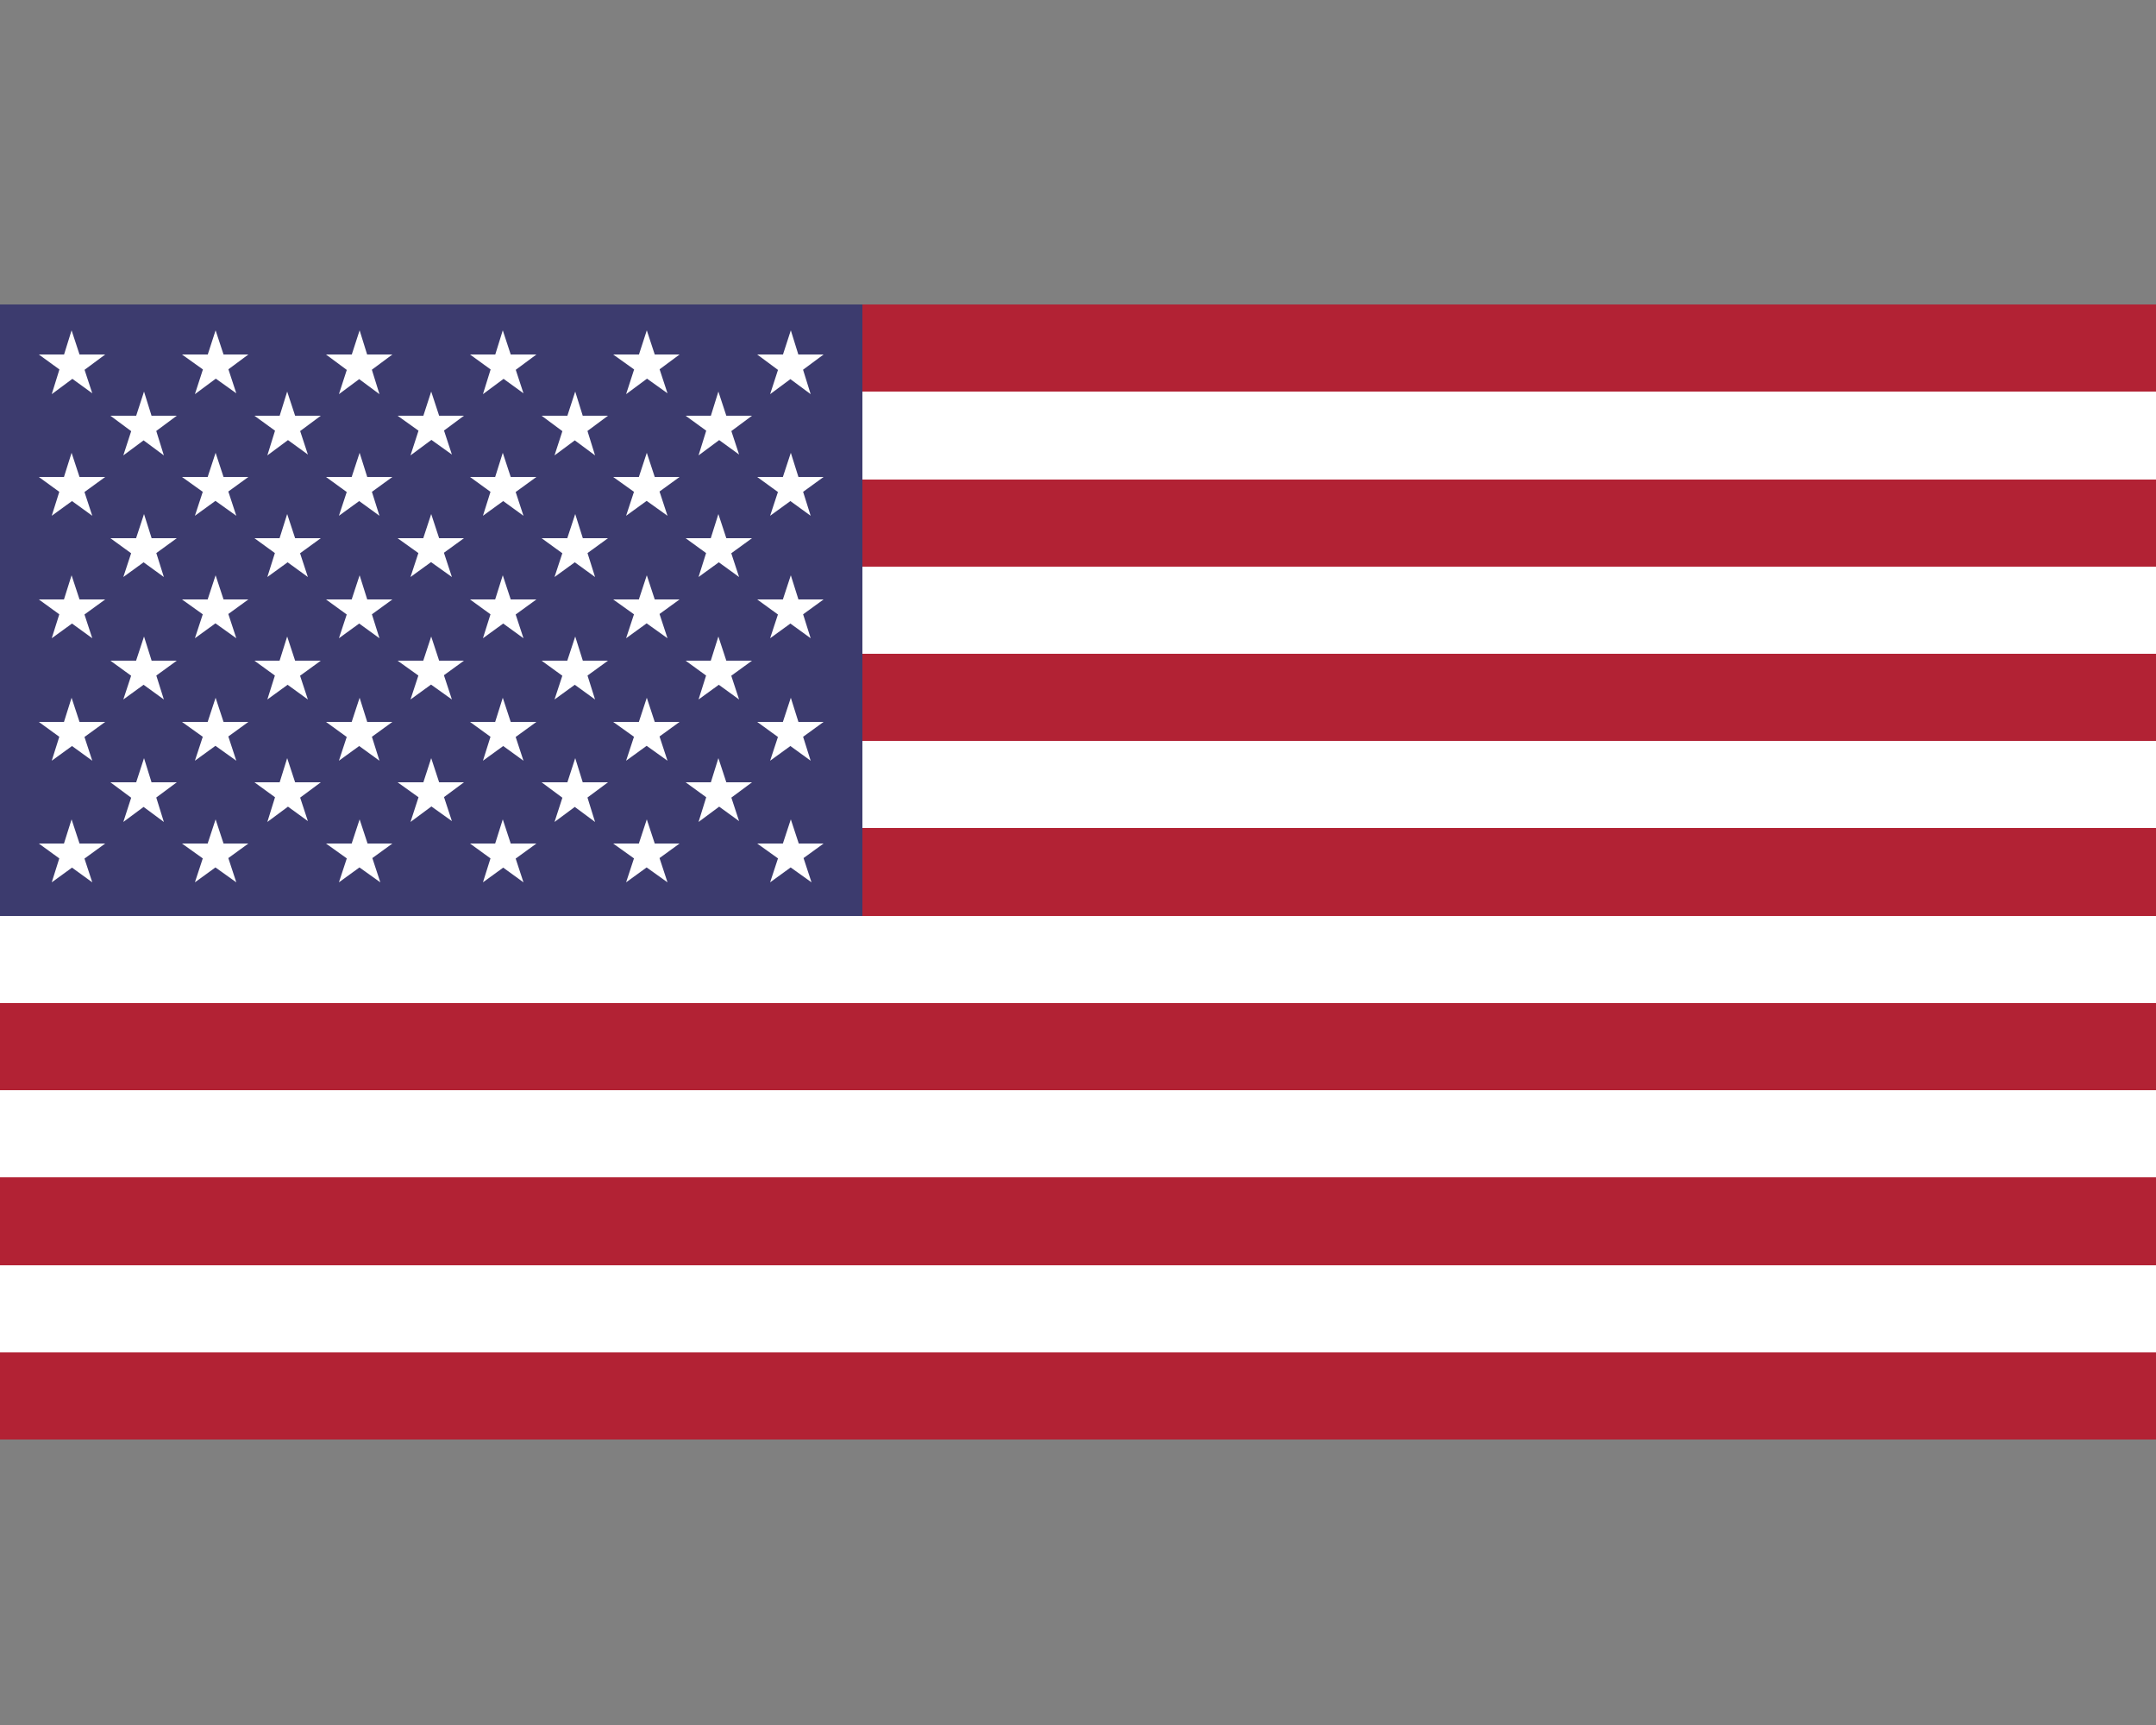 <?xml version="1.0" encoding="utf-8"?>
<!-- Generator: Adobe Illustrator 23.1.1, SVG Export Plug-In . SVG Version: 6.00 Build 0)  -->
<svg version="1.1" id="Camada_1" xmlns="http://www.w3.org/2000/svg" xmlns:xlink="http://www.w3.org/1999/xlink" x="0px" y="0px"
	 viewBox="0 0 25 20" style="enable-background:new 0 0 25 20;" xml:space="preserve">
<rect x="0" y="0" width="25" height="20" fill="#808080" stroke="none"/>
<style type="text/css">
	.st0{fill:#B22234;}
	.st1{fill:#FFFFFF;}
	.st2{fill:#3C3B6E;}
</style>
<g>
	<rect y="3.53" class="st0" width="25" height="13.16"/>
</g>
<g>
	<path d="M0,5.05h25 M25,7.07H0 M0,9.1h25 M25,11.12H0 M0,13.15h25 M25,15.17H0"/>
	<path class="st1" d="M25,15.68H0v-1.01h25V15.68z M25,13.65H0v-1.01h25V13.65z M25,11.63H0v-1.01h25V11.63z M25,9.6H0V8.59h25V9.6z
		 M25,7.58H0V6.57h25V7.58z M25,5.56H0V4.54h25V5.56z"/>
</g>
<g>
	<rect y="3.53" class="st2" width="10" height="7.09"/>
</g>
<g>
	<g id="s18">
		<g id="s9">
			<g id="s5">
				<g id="s4">
					<g id="s">
						<path class="st1" d="M0.83,3.83l0.24,0.73L0.45,4.11h0.77L0.6,4.57L0.83,3.83z"/>
					</g>
					<g>
						<g>
							<path class="st1" d="M0.83,5.25l0.24,0.73L0.45,5.53h0.77L0.6,5.98L0.83,5.25z"/>
						</g>
					</g>
					<g>
						<g>
							<path class="st1" d="M0.83,6.67L1.07,7.4L0.45,6.95h0.77L0.6,7.4L0.83,6.67z"/>
						</g>
					</g>
					<g>
						<g>
							<path class="st1" d="M0.83,8.09l0.24,0.73L0.45,8.37h0.77L0.6,8.82L0.83,8.09z"/>
						</g>
					</g>
				</g>
				<g>
					<g>
						<path class="st1" d="M0.83,9.5l0.24,0.73L0.45,9.78h0.77L0.6,10.23L0.83,9.5z"/>
					</g>
				</g>
			</g>
			<g>
				<g>
					<g>
						<path class="st1" d="M1.67,4.54L1.9,5.28L1.28,4.82h0.77L1.43,5.28L1.67,4.54z"/>
					</g>
					<g>
						<g>
							<path class="st1" d="M1.67,5.96L1.9,6.69L1.28,6.24h0.77L1.43,6.69L1.67,5.96z"/>
						</g>
					</g>
					<g>
						<g>
							<path class="st1" d="M1.67,7.38L1.9,8.11L1.28,7.66h0.77L1.43,8.11L1.67,7.38z"/>
						</g>
					</g>
					<g>
						<g>
							<path class="st1" d="M1.67,8.79L1.9,9.53L1.28,9.07h0.77L1.43,9.53L1.67,8.79z"/>
						</g>
					</g>
				</g>
			</g>
		</g>
		<g>
			<g>
				<g>
					<g>
						<g>
							<path class="st1" d="M2.5,3.83l0.24,0.73L2.11,4.11h0.77L2.26,4.57L2.5,3.83z"/>
						</g>
						<g>
							<g>
								<path class="st1" d="M2.5,5.25l0.24,0.73L2.11,5.53h0.77L2.26,5.98L2.5,5.25z"/>
							</g>
						</g>
						<g>
							<g>
								<path class="st1" d="M2.5,6.67L2.74,7.4L2.11,6.95h0.77L2.26,7.4L2.5,6.67z"/>
							</g>
						</g>
						<g>
							<g>
								<path class="st1" d="M2.5,8.09l0.24,0.73L2.11,8.37h0.77L2.26,8.82L2.5,8.09z"/>
							</g>
						</g>
					</g>
					<g>
						<g>
							<path class="st1" d="M2.5,9.5l0.24,0.73L2.11,9.78h0.77l-0.62,0.45L2.5,9.5z"/>
						</g>
					</g>
				</g>
				<g>
					<g>
						<g>
							<path class="st1" d="M3.33,4.54l0.24,0.73L2.95,4.82h0.77L3.1,5.28L3.33,4.54z"/>
						</g>
						<g>
							<g>
								<path class="st1" d="M3.33,5.96l0.24,0.73L2.95,6.24h0.77L3.1,6.69L3.33,5.96z"/>
							</g>
						</g>
						<g>
							<g>
								<path class="st1" d="M3.33,7.38l0.24,0.73L2.95,7.66h0.77L3.1,8.11L3.33,7.38z"/>
							</g>
						</g>
						<g>
							<g>
								<path class="st1" d="M3.33,8.79l0.24,0.73L2.95,9.07h0.77L3.1,9.53L3.33,8.79z"/>
							</g>
						</g>
					</g>
				</g>
			</g>
		</g>
	</g>
	<g>
		<g>
			<g>
				<g>
					<g>
						<g>
							<path class="st1" d="M4.17,3.83L4.4,4.57L3.78,4.11h0.77L3.93,4.57L4.17,3.83z"/>
						</g>
						<g>
							<g>
								<path class="st1" d="M4.17,5.25L4.4,5.98L3.78,5.53h0.77L3.93,5.98L4.17,5.25z"/>
							</g>
						</g>
						<g>
							<g>
								<path class="st1" d="M4.17,6.67L4.4,7.4L3.78,6.95h0.77L3.93,7.4L4.17,6.67z"/>
							</g>
						</g>
						<g>
							<g>
								<path class="st1" d="M4.17,8.09L4.4,8.82L3.78,8.37h0.77L3.93,8.82L4.17,8.09z"/>
							</g>
						</g>
					</g>
					<g>
						<g>
							<path class="st1" d="M4.17,9.5l0.24,0.73L3.78,9.78h0.77l-0.62,0.45L4.17,9.5z"/>
						</g>
					</g>
				</g>
				<g>
					<g>
						<g>
							<path class="st1" d="M5,4.54l0.24,0.73L4.61,4.82h0.77L4.76,5.28L5,4.54z"/>
						</g>
						<g>
							<g>
								<path class="st1" d="M5,5.96l0.24,0.73L4.61,6.24h0.77L4.76,6.69L5,5.96z"/>
							</g>
						</g>
						<g>
							<g>
								<path class="st1" d="M5,7.38l0.24,0.73L4.61,7.66h0.77L4.76,8.11L5,7.38z"/>
							</g>
						</g>
						<g>
							<g>
								<path class="st1" d="M5,8.79l0.24,0.73L4.61,9.07h0.77L4.76,9.53L5,8.79z"/>
							</g>
						</g>
					</g>
				</g>
			</g>
			<g>
				<g>
					<g>
						<g>
							<g>
								<path class="st1" d="M5.83,3.83l0.24,0.73L5.45,4.11h0.77L5.6,4.57L5.83,3.83z"/>
							</g>
							<g>
								<g>
									<path class="st1" d="M5.83,5.25l0.24,0.73L5.45,5.53h0.77L5.6,5.98L5.83,5.25z"/>
								</g>
							</g>
							<g>
								<g>
									<path class="st1" d="M5.83,6.67L6.07,7.4L5.45,6.95h0.77L5.6,7.4L5.83,6.67z"/>
								</g>
							</g>
							<g>
								<g>
									<path class="st1" d="M5.83,8.09l0.24,0.73L5.45,8.37h0.77L5.6,8.82L5.83,8.09z"/>
								</g>
							</g>
						</g>
						<g>
							<g>
								<path class="st1" d="M5.83,9.5l0.24,0.73L5.45,9.78h0.77L5.6,10.23L5.83,9.5z"/>
							</g>
						</g>
					</g>
					<g>
						<g>
							<g>
								<path class="st1" d="M6.67,4.54L6.9,5.28L6.28,4.82h0.77L6.43,5.28L6.67,4.54z"/>
							</g>
							<g>
								<g>
									<path class="st1" d="M6.67,5.96L6.9,6.69L6.28,6.24h0.77L6.43,6.69L6.67,5.96z"/>
								</g>
							</g>
							<g>
								<g>
									<path class="st1" d="M6.67,7.38L6.9,8.11L6.28,7.66h0.77L6.43,8.11L6.67,7.38z"/>
								</g>
							</g>
							<g>
								<g>
									<path class="st1" d="M6.67,8.79L6.9,9.53L6.28,9.07h0.77L6.43,9.53L6.67,8.79z"/>
								</g>
							</g>
						</g>
					</g>
				</g>
			</g>
		</g>
	</g>
	<g>
		<g>
			<g>
				<g>
					<g>
						<path class="st1" d="M7.5,3.83l0.24,0.73L7.11,4.11h0.77L7.26,4.57L7.5,3.83z"/>
					</g>
					<g>
						<g>
							<path class="st1" d="M7.5,5.25l0.24,0.73L7.11,5.53h0.77L7.26,5.98L7.5,5.25z"/>
						</g>
					</g>
					<g>
						<g>
							<path class="st1" d="M7.5,6.67L7.74,7.4L7.11,6.95h0.77L7.26,7.4L7.5,6.67z"/>
						</g>
					</g>
					<g>
						<g>
							<path class="st1" d="M7.5,8.09l0.24,0.73L7.11,8.37h0.77L7.26,8.82L7.5,8.09z"/>
						</g>
					</g>
				</g>
				<g>
					<g>
						<path class="st1" d="M7.5,9.5l0.24,0.73L7.11,9.78h0.77l-0.62,0.45L7.5,9.5z"/>
					</g>
				</g>
			</g>
			<g>
				<g>
					<g>
						<path class="st1" d="M8.33,4.54l0.24,0.73L7.95,4.82h0.77L8.1,5.28L8.33,4.54z"/>
					</g>
					<g>
						<g>
							<path class="st1" d="M8.33,5.96l0.24,0.73L7.95,6.24h0.77L8.1,6.69L8.33,5.96z"/>
						</g>
					</g>
					<g>
						<g>
							<path class="st1" d="M8.33,7.38l0.24,0.73L7.95,7.66h0.77L8.1,8.11L8.33,7.38z"/>
						</g>
					</g>
					<g>
						<g>
							<path class="st1" d="M8.33,8.79l0.24,0.73L7.95,9.07h0.77L8.1,9.53L8.33,8.79z"/>
						</g>
					</g>
				</g>
			</g>
		</g>
	</g>
	<g>
		<g>
			<g>
				<g>
					<path class="st1" d="M9.17,3.83L9.4,4.57L8.78,4.11h0.77L8.93,4.57L9.17,3.83z"/>
				</g>
				<g>
					<g>
						<path class="st1" d="M9.17,5.25L9.4,5.98L8.78,5.53h0.77L8.93,5.98L9.17,5.25z"/>
					</g>
				</g>
				<g>
					<g>
						<path class="st1" d="M9.17,6.67L9.4,7.4L8.78,6.95h0.77L8.93,7.4L9.17,6.67z"/>
					</g>
				</g>
				<g>
					<g>
						<path class="st1" d="M9.17,8.09L9.4,8.82L8.78,8.37h0.77L8.93,8.82L9.17,8.09z"/>
					</g>
				</g>
			</g>
			<g>
				<g>
					<path class="st1" d="M9.17,9.5l0.24,0.73L8.78,9.78h0.77l-0.62,0.45L9.17,9.5z"/>
				</g>
			</g>
		</g>
	</g>
</g>
</svg>
